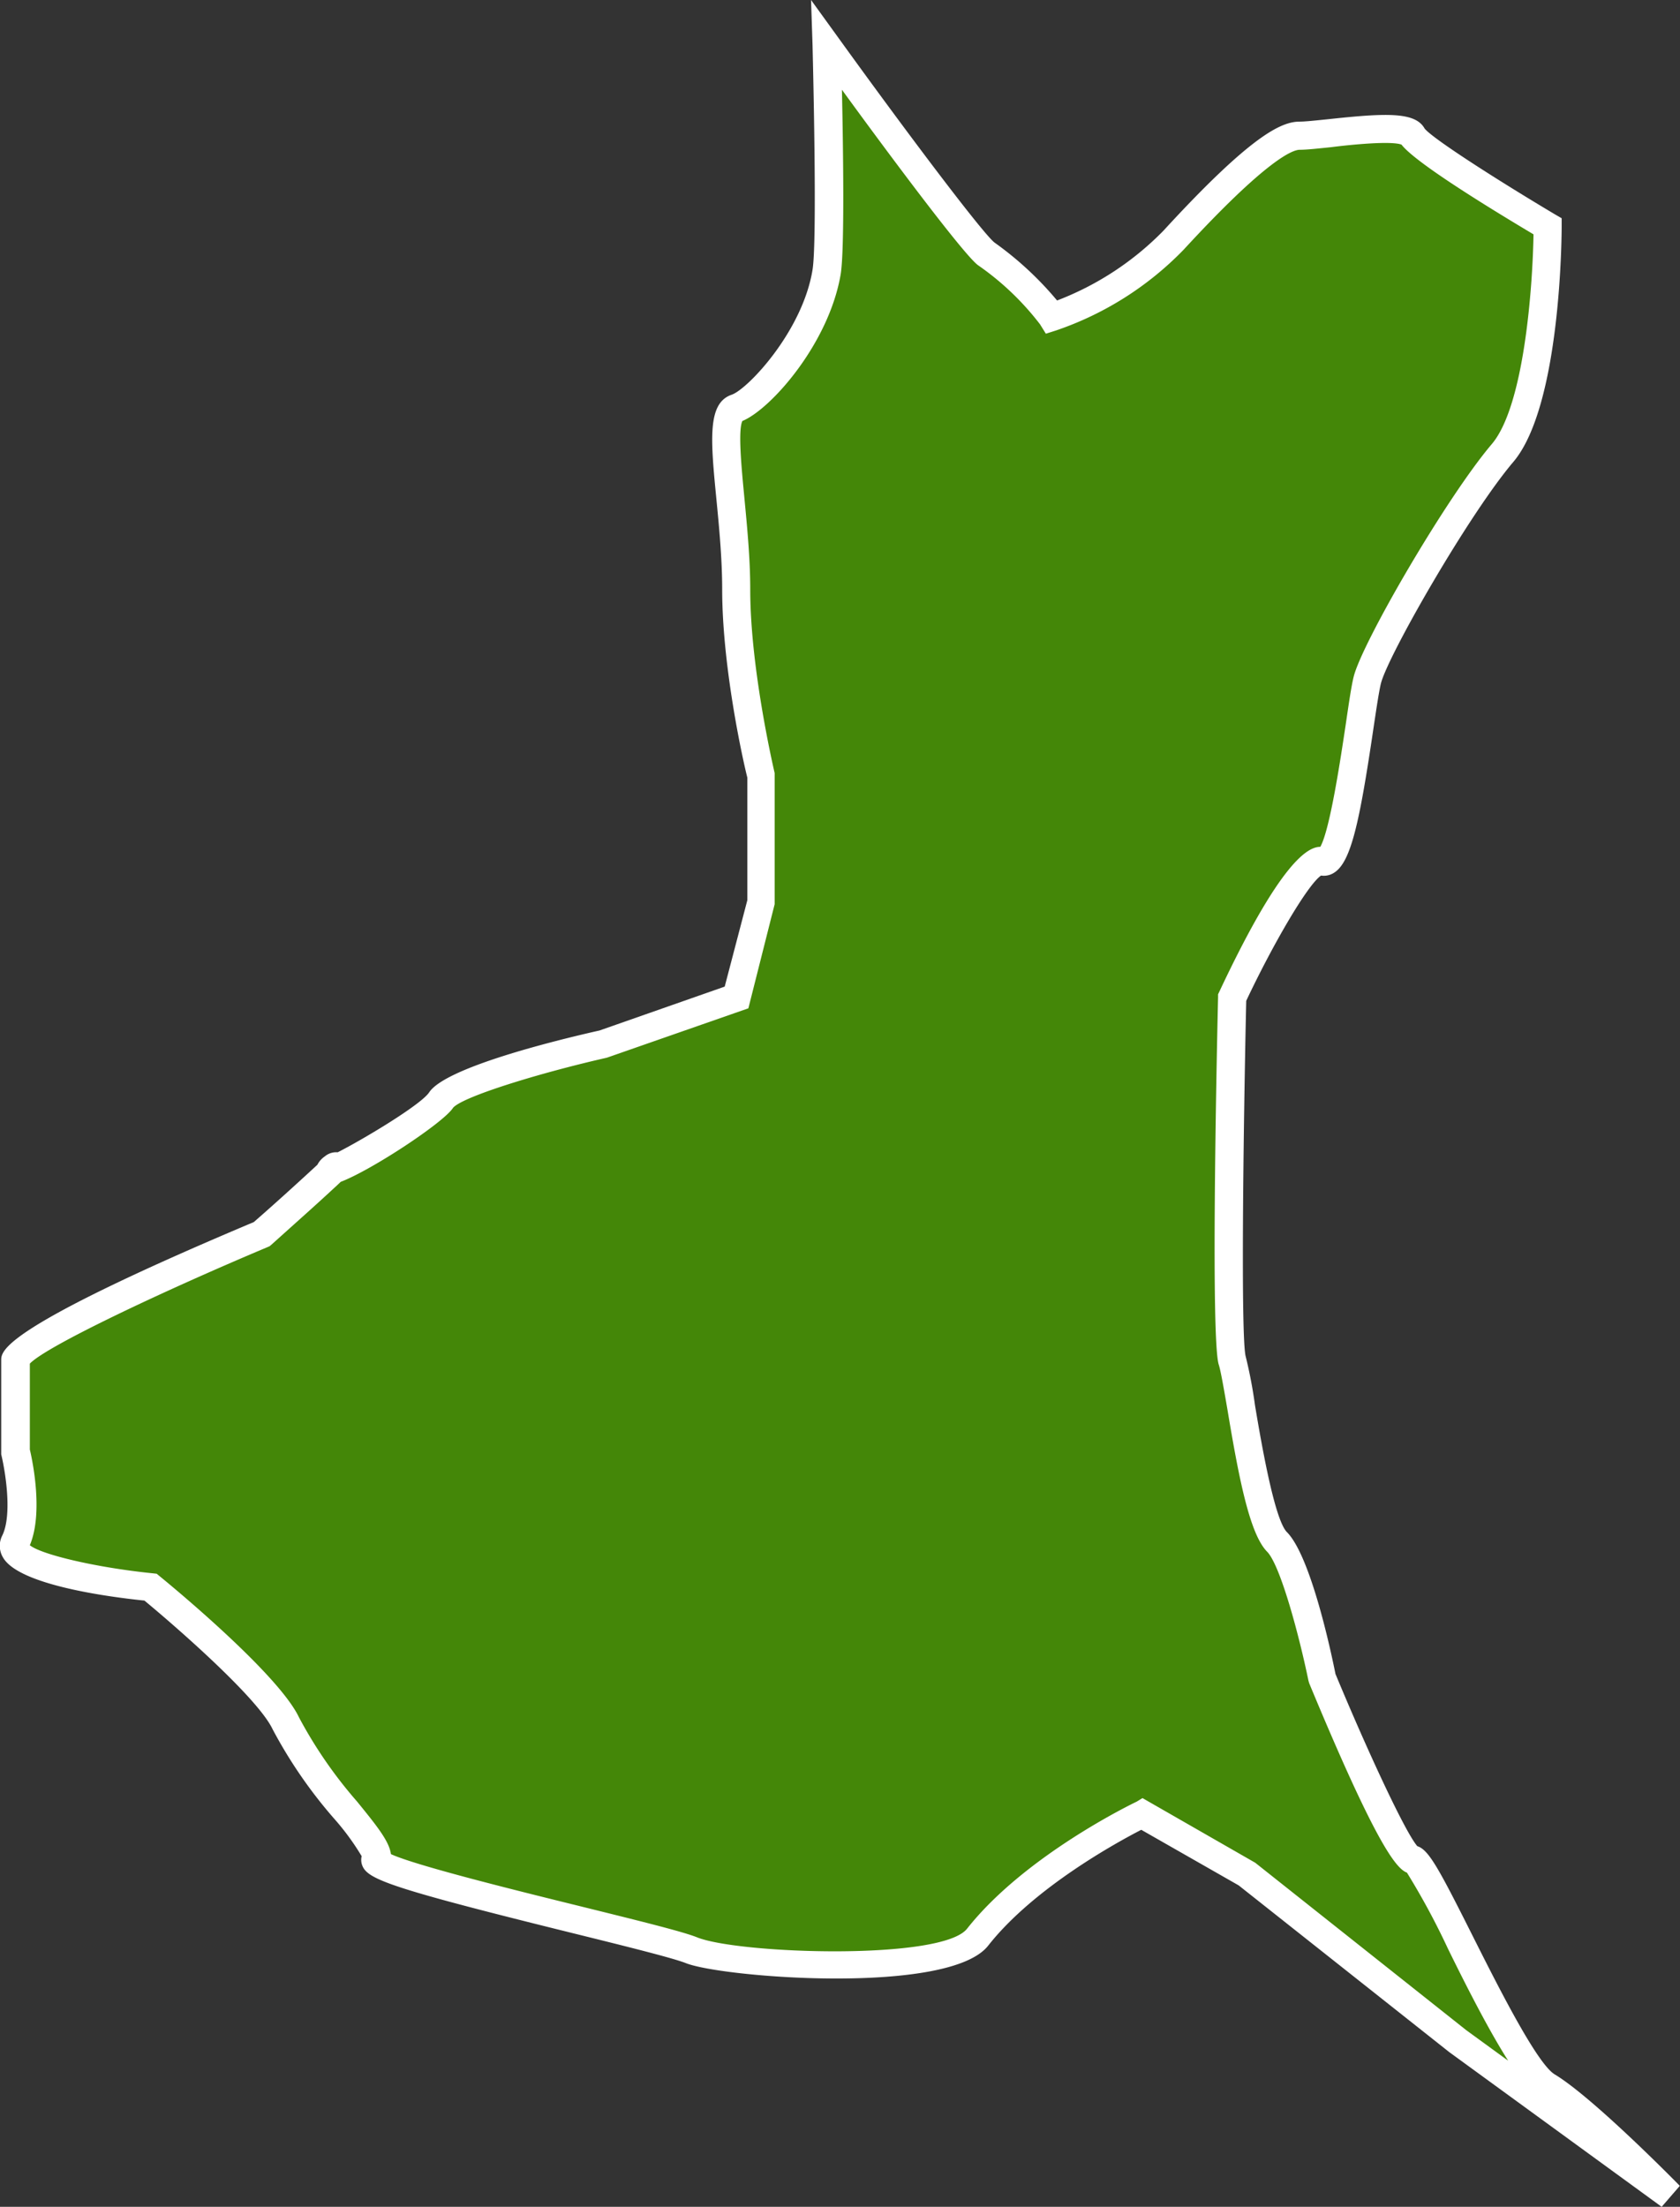 <svg xmlns="http://www.w3.org/2000/svg" viewBox="0 0 179.59 235.89"><rect x="0" y="0" width="179.59" height="235.89" fill="#333333" stroke="none"/><defs><style>.cls-1{fill:#448708;fill-rule:evenodd;}.cls-2{fill:#fff;}</style></defs><title>アセット 135</title><g id="レイヤー_2" data-name="レイヤー 2"><g id="レイヤー_1-2" data-name="レイヤー 1"><path class="cls-1" d="M131.71,106.63s-.82,36.36,0,38.78,2.41,17,4.81,19.4,4.82,14.54,4.82,14.54,8,19.4,9.64,19.4,10.46,21.81,14.46,24.24,13.08,11.69,13.08,11.69L155.8,218.14l-22.55-17.86-11.18-6.39s-11.6,5.54-17.6,13.16c-3.48,4.41-26.58,3-30.58,1.4s-34.56-8.1-33.74-9.7-6.48-7.9-9.63-14.55c-2.1-4.44-14.46-14.54-14.46-14.54s-16-1.6-14.45-4.85,0-9.7,0-9.7v-9.7c0-2.42,26.32-13.48,26.32-13.48s9.63-8.54,7.68-7.11c-2.44,1.82,9.93-4.81,11.52-7.24s17.36-6,17.36-6l14.21-5,2.68-10.21,0-13.47S78.7,71.87,78.7,63s-2.4-18.57,0-19.39S87.21,36,88.34,29.06c.58-3.59,0-24.24,0-24.24s15.15,20.94,17.1,22.37a30.27,30.27,0,0,1,7,6.71,33.23,33.23,0,0,0,13-8.22c6.12-6.63,11.09-11.17,13.51-11.17s11.22-1.6,12,0,14.46,9.7,14.46,9.7,0,18.57-4.82,24.23-13.64,21-14.46,24.25-2.41,20.22-4.82,19.39S131.71,106.63,131.71,106.63Z"/><path class="cls-2" d="M177.63,235.89l-22.71-16.54-22.51-17.82L122,195.59c-2.54,1.31-11.49,6.18-16.37,12.39-4.2,5.32-28.45,3.41-32.32,1.86-1.38-.55-6.62-1.85-12.16-3.22-19-4.7-21.73-5.69-22.38-7.11a1.68,1.68,0,0,1-.11-1.1,26.67,26.67,0,0,0-2.93-4,50.34,50.34,0,0,1-6.59-9.57c-1.55-3.29-10.1-10.77-13.7-13.75-4.35-.45-13.53-1.75-15.13-4.63a2.42,2.42,0,0,1-.07-2.32c1.11-2.26.3-7-.11-8.68l0-.36v-9.7c0-1,0-3.4,27-14.77,2.3-2,5.36-4.79,6.8-6.13a2.44,2.44,0,0,1,.79-.89,1.9,1.9,0,0,1,1.38-.44c2.74-1.39,8.91-5.09,9.78-6.41,1.73-2.63,13.24-5.49,18.21-6.61l13.38-4.69,2.42-9.24,0-13.1C79.5,81.63,77.2,71.44,77.2,63c0-3.21-.32-6.59-.61-9.56-.63-6.45-1-10.35,1.63-11.25,1.71-.59,7.58-6.79,8.64-13.36.46-2.83.14-18.25,0-24L86.7,0l2.85,3.94c7.21,10,15.54,21.07,16.78,22A35.56,35.56,0,0,1,113,32.12a31.76,31.76,0,0,0,11.37-7.46C133.8,14.39,137,13,138.94,13c.59,0,1.79-.13,3.06-.26,6.22-.67,9.29-.79,10.29,1,.86,1.08,7.73,5.48,13.91,9.16l.74.43v.86c0,.78-.06,19.19-5.18,25.2C157,55,148.36,70.1,147.62,73.05c-.2.8-.48,2.66-.8,4.81-1.48,10-2.39,14.32-4.23,15.44a2,2,0,0,1-1.37.29c-1.47,1-5.23,7.51-8,13.39-.31,13.75-.59,35.94-.06,38a49.72,49.72,0,0,1,1,5.25c.67,4,2.08,12.21,3.41,13.54,2.54,2.56,4.71,12.76,5.19,15.16,3.34,8.05,7.43,16.89,8.75,18.41,1.21.38,2.27,2.33,5.92,9.6,2.73,5.43,6.86,13.63,8.76,14.79,4.12,2.48,13,11.53,13.38,11.92Zm-55.5-43.69,12.05,6.91L156.73,217l4.49,3.27c-1.83-2.88-4-7-6.45-12a78.7,78.7,0,0,0-4.37-8.1c-1.17-.44-3.36-3.16-10.45-20.25l-.08-.28c-1-4.85-3-12.32-4.41-13.77-1.85-1.87-3-7.71-4.24-15.15-.37-2.15-.72-4.18-.93-4.83-.84-2.48-.28-30.7-.08-39.3v-.31l.14-.29c6.45-13.72,9.39-15.47,10.79-15.47h0c1.05-1.87,2.2-9.65,2.72-13.1.34-2.32.61-4.16.85-5.1.91-3.64,9.89-19.11,14.76-24.85,3.47-4.08,4.37-16.83,4.46-22.42-5.92-3.53-12.74-7.81-14.11-9.59-1.1-.42-5.4,0-7.5.27-1.47.15-2.63.28-3.38.28s-3.5,1-12.41,10.68a34.44,34.44,0,0,1-13.66,8.64l-1.07.34-.62-1a29.48,29.48,0,0,0-6.63-6.32C103,27.22,94.66,16,90,9.59c.14,6.38.29,17.11-.13,19.71C88.63,36.68,82.43,43.73,79.36,45c-.49,1-.08,5.12.21,8.18s.63,6.49.63,9.85c0,8.59,2.59,19.5,2.61,19.61l0,.35,0,13.66L80,107.78l-15.13,5.28c-7.15,1.62-15.47,4.17-16.45,5.37-1,1.56-8.67,6.63-12,7.9-.2.2-.42.4-.66.62-.74.69-1.74,1.6-2.75,2.51l-4,3.59-.19.16-.23.1c-11.29,4.75-23.63,10.59-25.4,12.45v9.18c.29,1.23,1.45,6.78,0,10.23,1.21,1,7.1,2.39,13.11,3l.45.05.35.29c1.29,1.05,12.68,10.45,14.86,15.06a47.78,47.78,0,0,0,6.21,9c2.07,2.55,3.44,4.23,3.62,5.62,2.63,1.22,13.5,3.91,20.19,5.56,6.13,1.52,11,2.71,12.55,3.34,4.45,1.78,26.15,2.5,28.85-.93,6.15-7.8,17.65-13.35,18.13-13.58Zm-83.32,5.86v0ZM152.3,13.79l0,0Z"/></g></g></svg>